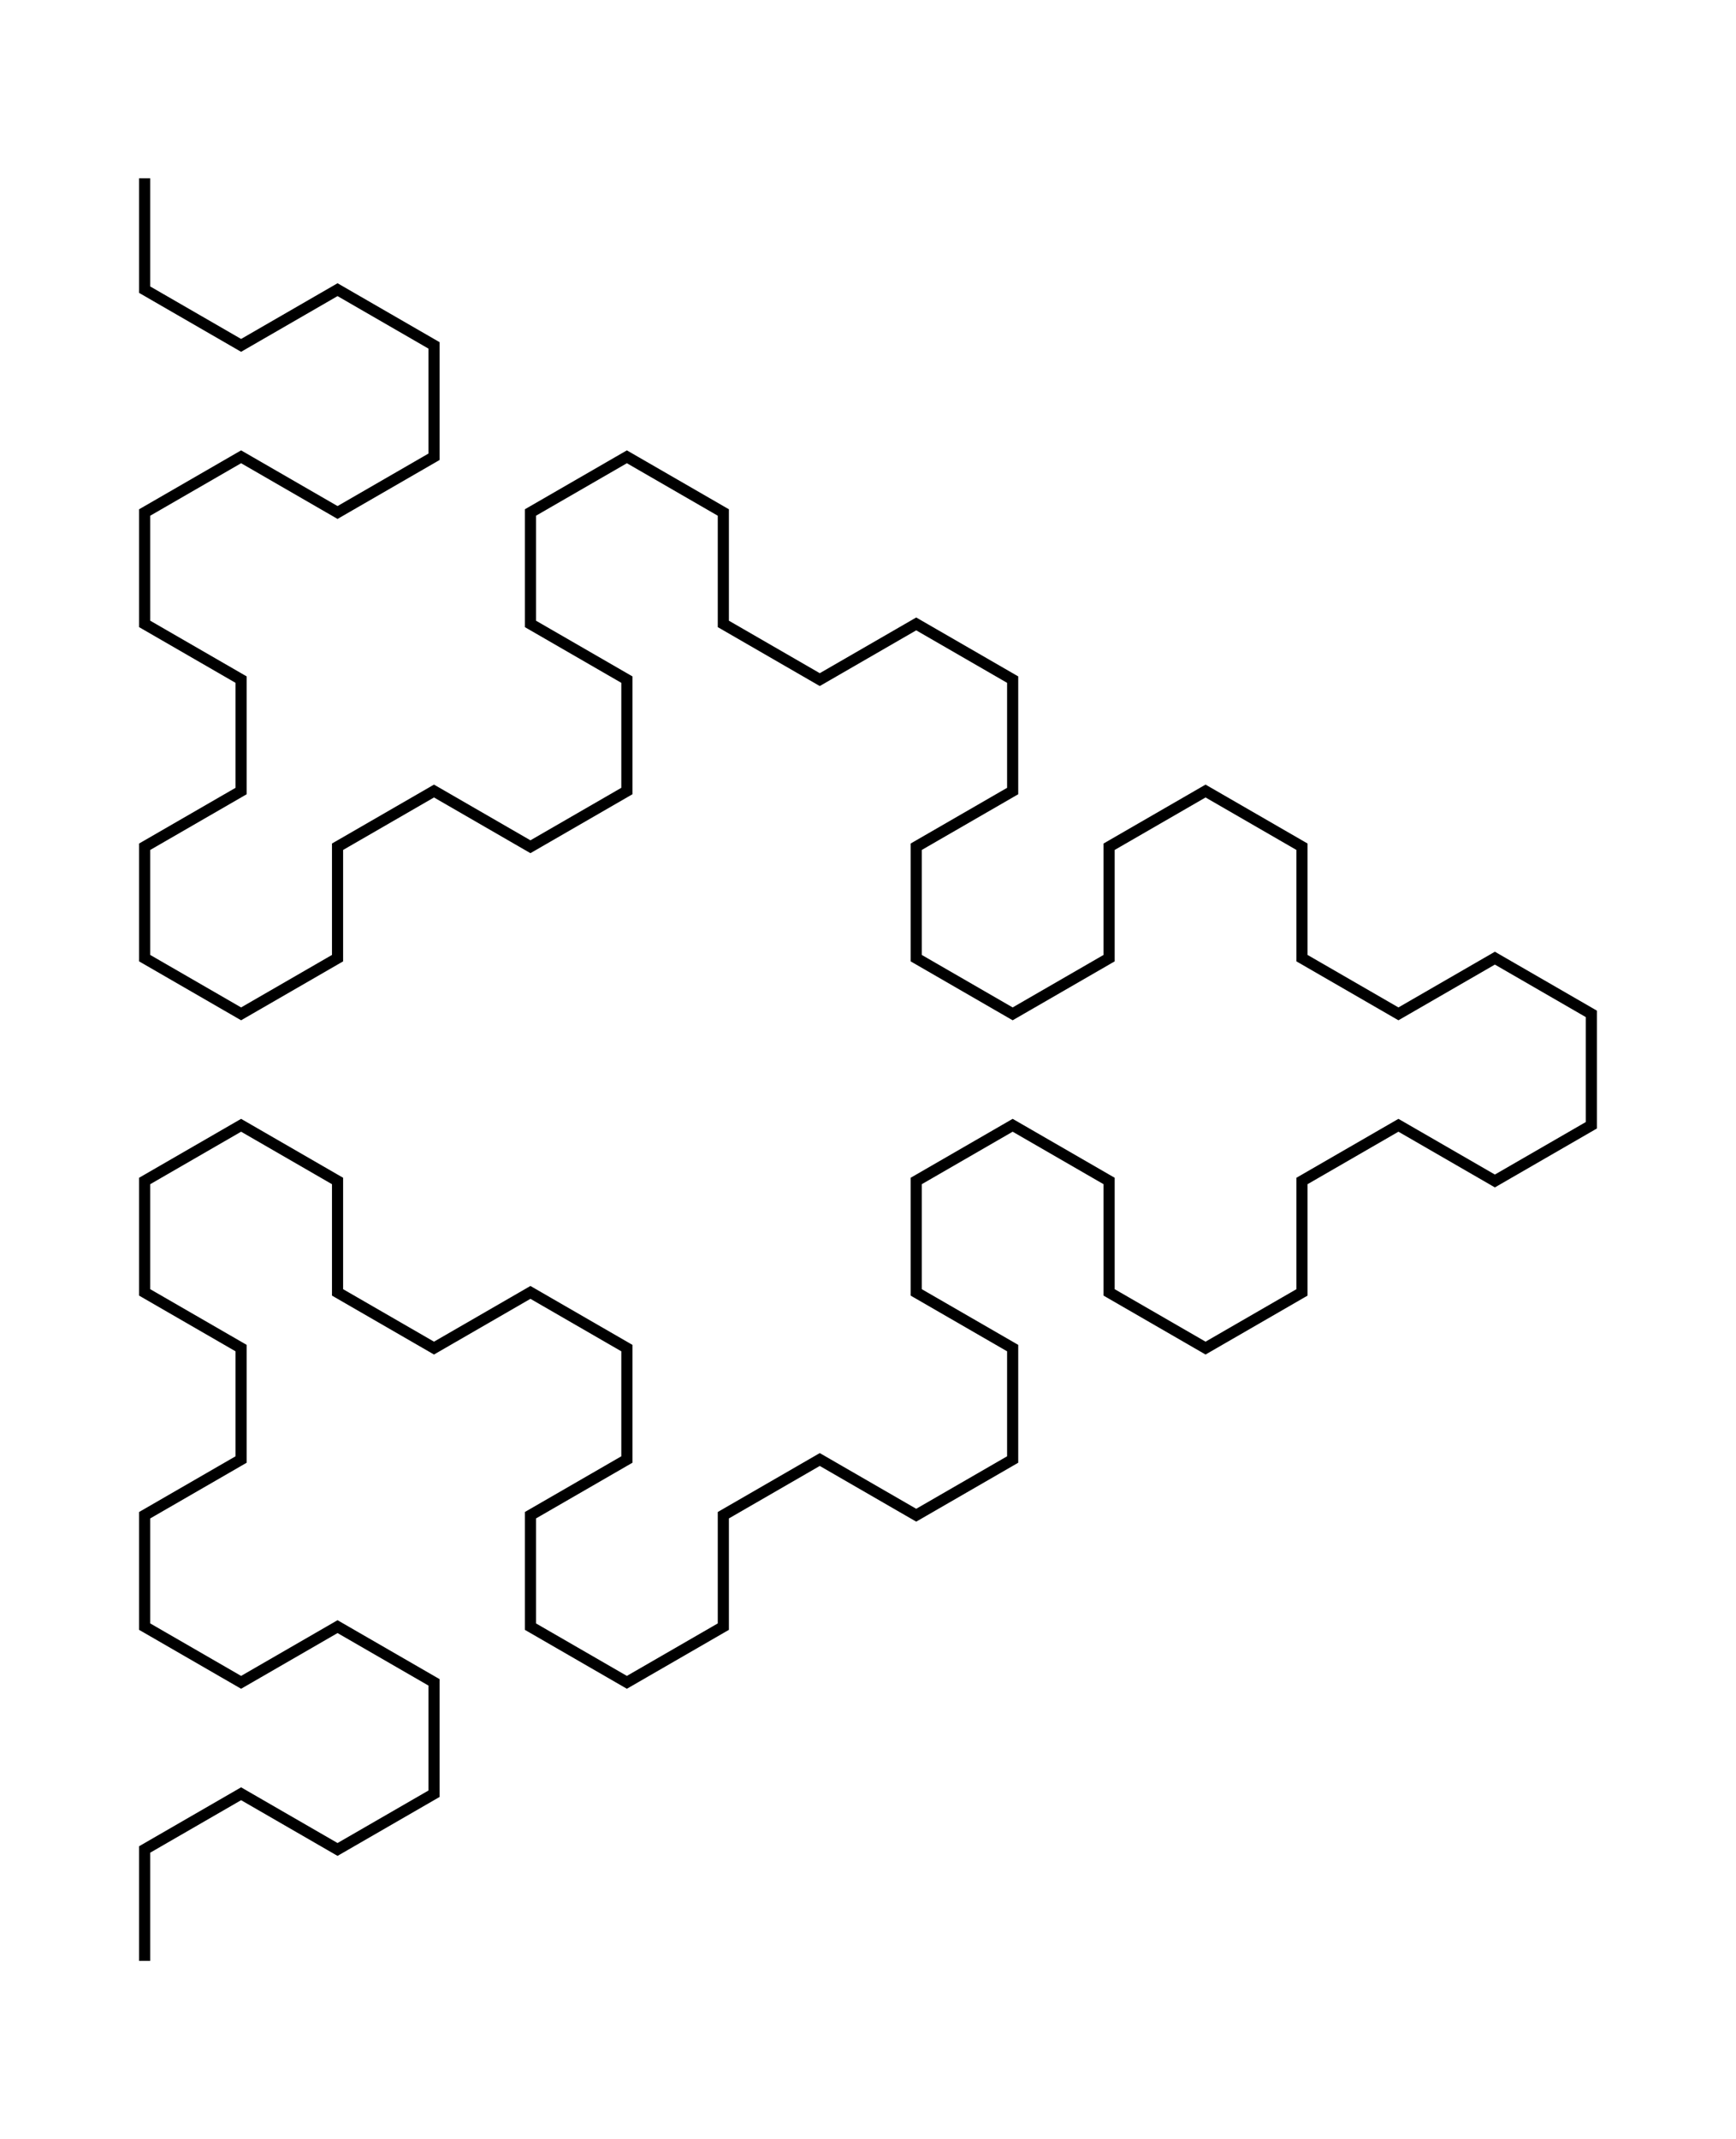 <svg viewBox="-12.99 -176.0 155.885 192.0" xmlns="http://www.w3.org/2000/svg"><path d="M 0 0 L 0 -10 L 8.66 -15 L 17.32 -10 L 25.981 -15 L 25.981 -25 L 17.32 -30 L 8.66 -25 L -0 -30 L -0 -40 L 8.66 -45 L 8.66 -55 L 0 -60 L 0 -70 L 8.66 -75 L 17.32 -70 L 17.32 -60 L 25.981 -55 L 34.641 -60 L 43.301 -55 L 43.301 -45 L 34.641 -40 L 34.641 -30 L 43.301 -25 L 51.962 -30 L 51.962 -40 L 60.622 -45 L 69.282 -40 L 77.942 -45 L 77.942 -55 L 69.282 -60 L 69.282 -70 L 77.942 -75 L 86.603 -70 L 86.603 -60 L 95.263 -55 L 103.923 -60 L 103.923 -70 L 112.583 -75 L 121.244 -70 L 129.904 -75 L 129.904 -85 L 121.244 -90 L 112.583 -85 L 103.923 -90 L 103.923 -100 L 95.263 -105 L 86.603 -100 L 86.603 -90 L 77.942 -85 L 69.282 -90 L 69.282 -100 L 77.942 -105 L 77.942 -115 L 69.282 -120 L 60.622 -115 L 51.962 -120 L 51.962 -130 L 43.301 -135 L 34.641 -130 L 34.641 -120 L 43.301 -115 L 43.301 -105 L 34.641 -100 L 25.981 -105 L 17.32 -100 L 17.32 -90 L 8.66 -85 L -0 -90 L -0 -100 L 8.66 -105 L 8.66 -115 L -0 -120 L -0 -130 L 8.66 -135 L 17.32 -130 L 25.981 -135 L 25.981 -145 L 17.32 -150 L 8.66 -145 L -0 -150 L -0 -160 " stroke-width="1" stroke="black" fill="none"/></svg>
